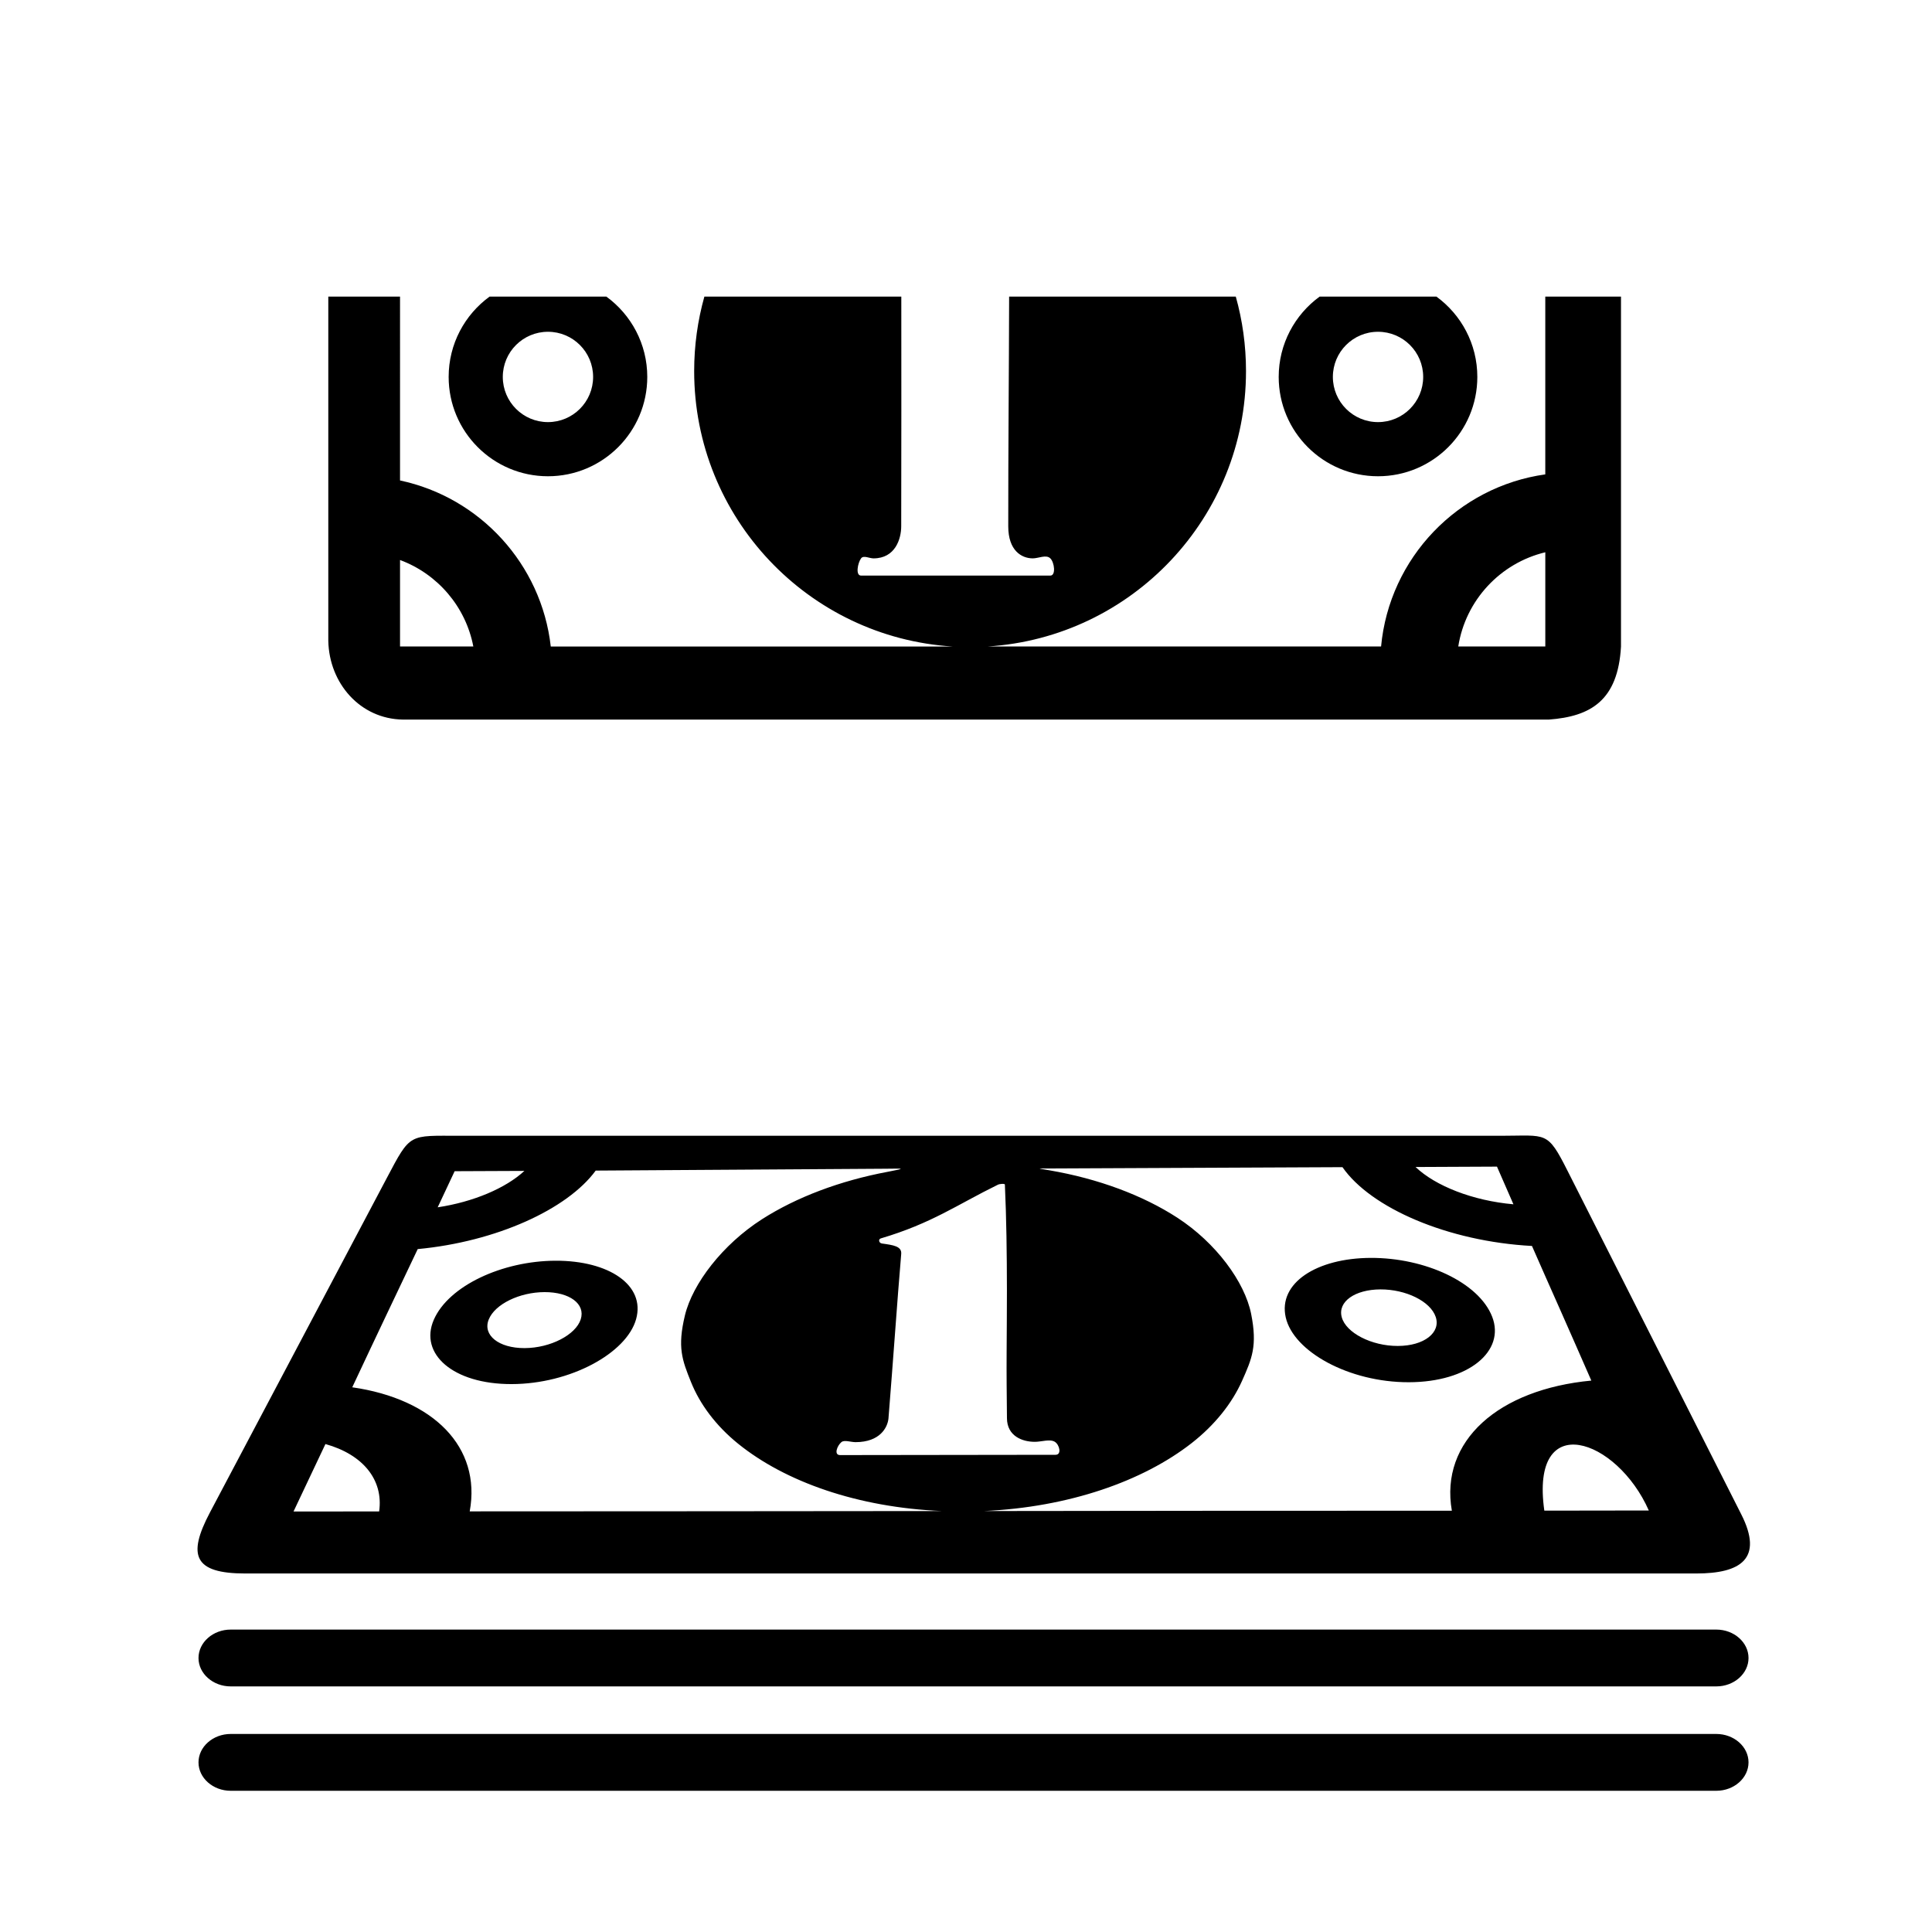 <?xml version="1.0" encoding="utf-8"?>
<!DOCTYPE svg PUBLIC "-//W3C//DTD SVG 1.1//EN" "http://www.w3.org/Graphics/SVG/1.1/DTD/svg11.dtd">
<svg version="1.1" xmlns="http://www.w3.org/2000/svg" xmlns:xlink="http://www.w3.org/1999/xlink" x="0px" y="0px" width="216px" height="216px" viewBox="0 0 216 216" enable-background="new 0 0 216 216" xml:space="preserve">
<path fill-rule="evenodd" clip-rule="evenodd" d="M25.794,182.189h166.091
	c1.981,0,3.602,1.43,3.602,3.181l0,0c0,1.743-1.62,3.172-3.602,3.172H25.794c-1.98,0-3.601-1.429-3.601-3.172l0,0
	C22.193,183.619,23.814,182.189,25.794,182.189L25.794,182.189z M25.794,193.859h166.091c1.981,0,3.602,1.43,3.602,3.176l0,0
	c0,1.747-1.62,3.177-3.602,3.177H25.794c-1.98,0-3.601-1.43-3.601-3.177l0,0C22.193,195.289,23.814,193.859,25.794,193.859
	L25.794,193.859z M62.113,140.95c5.967-0.02,10.067,2.73,9.003,6.535c-1.066,3.803-7.356,7.247-13.92,7.258
	c-6.562,0.014-10.35-3.39-8.698-7.188C50.151,143.757,56.146,140.971,62.113,140.95L62.113,140.95z M184.339,168.875
	c-3.563-8.082-13.302-11.434-11.682,0.017C176.528,168.888,180.432,168.888,184.339,168.875L184.339,168.875z M177.912,154.351
	c-1.202-2.734-2.352-5.378-3.484-7.922c-1.097-2.457-2.141-4.832-3.152-7.128c-9.415-0.508-18.021-4.248-21.186-8.81l-32.719,0.146
	c-1.445,0.004-1.555-0.053-0.056,0.204c5.479,0.935,10.446,2.798,14.293,5.288c4.339,2.812,7.554,7.19,8.271,10.769
	c0.71,3.574,0.097,4.987-1.021,7.493c-1.124,2.511-3.046,4.932-5.634,6.954c-5.45,4.257-13.729,7.165-23.232,7.592
	c8.663-0.013,17.383-0.021,26.084-0.029c8.732-0.003,17.454-0.011,26.243-0.007c-0.686-3.899,0.626-7.3,3.4-9.842
	C168.489,156.52,172.742,154.838,177.912,154.351L177.912,154.351z M169.204,134.642c-0.638-1.441-1.239-2.838-1.84-4.212
	c-3.071,0.009-6.068,0.021-9.103,0.042C160.487,132.595,164.659,134.24,169.204,134.642L169.204,134.642z M98.982,130.666
	l-32.381,0.207c-3.178,4.335-11.123,7.953-19.9,8.777c-1.123,2.364-2.277,4.785-3.481,7.319c-1.241,2.608-2.517,5.32-3.838,8.132
	c4.513,0.646,8.152,2.32,10.465,4.728c2.301,2.393,3.331,5.541,2.668,9.144c8.735,0,17.543-0.009,26.333-0.013
	c8.806-0.007,17.648-0.016,26.491-0.023c-9.501-0.399-17.574-3.295-22.809-7.522c-2.474-1.999-4.267-4.396-5.27-6.889
	c-1.006-2.494-1.538-3.896-0.687-7.454c0.853-3.554,4.218-7.945,8.631-10.768c3.833-2.449,8.697-4.294,14.052-5.297
	C101.586,130.568,100.803,130.658,98.982,130.666L98.982,130.666z M58.626,130.909c-2.624,0.008-5.193,0.021-7.797,0.033
	c-0.625,1.323-1.25,2.66-1.895,4.037C52.931,134.378,56.555,132.831,58.626,130.909L58.626,130.909z M36.384,161.446
	c-1.162,2.434-2.337,4.96-3.568,7.543c3.172,0,6.365,0,9.574-0.009C42.891,165.41,40.537,162.604,36.384,161.446L36.384,161.446z
	 M175.253,130.897l19.427,38.416c2.507,4.957-0.077,6.605-5.028,6.605H27.425c-5.735,0-6.506-1.995-3.953-6.824l19.755-37.355
	c2.709-5.122,2.425-4.758,8.231-4.758h116.364C172.949,126.981,172.97,126.381,175.253,130.897L175.253,130.897z M60.88,144.46
	c2.792-0.008,4.6,1.316,4.046,3.042c-0.554,1.73-3.383,3.209-6.281,3.218c-2.898,0.008-4.698-1.454-4.009-3.186
	C55.321,145.805,58.087,144.468,60.88,144.46L60.88,144.46z M153.254,140.634c6.076-0.021,12.087,2.745,13.574,6.581
	c1.487,3.834-2.619,7.307-9.317,7.321c-6.694,0.014-12.901-3.427-13.766-7.257C142.884,143.453,147.182,140.658,153.254,140.634
	L153.254,140.634z M154.334,144.156c2.834-0.01,5.589,1.326,6.179,3.073c0.593,1.747-1.284,3.247-4.237,3.25
	c-2.949,0.008-5.799-1.474-6.268-3.217C149.537,145.52,151.499,144.167,154.334,144.156L154.334,144.156z M118.01,162.648
	c-8.041,0.013-16.065,0.021-24.089,0.032c-0.729,0-0.319-1.06,0.146-1.446c0.321-0.28,1.051,0,1.586,0
	c2.729-0.004,3.57-1.632,3.678-2.632c0.274-3.411,0.516-6.661,0.75-9.768c0.223-2.989,0.438-5.861,0.674-8.62
	c0.092-0.89-0.892-1.011-2.157-1.19c-0.339-0.048-0.427-0.479-0.124-0.568c5.712-1.693,8.534-3.769,13.089-6.003
	c0.194-0.098,0.784-0.149,0.784-0.012c0.171,3.724,0.224,7.672,0.228,11.864c0,2.233-0.021,4.533-0.033,6.909
	c-0.016,2.371,0.009,4.825,0.037,7.355c0.016,1.99,1.727,2.632,3.114,2.628c0.752,0.004,1.698-0.346,2.248,0.004
	C118.456,161.532,118.725,162.648,118.01,162.648L118.01,162.648z M117.429,64.351H96.267c-0.643,0-0.376-1.403,0-1.924
	c0.271-0.375,0.926,0,1.389,0c2.454,0,3.097-2.203,3.101-3.58c0.024-8.562,0.012-17.125,0.01-25.687H78.75
	c-0.744,2.651-1.141,5.447-1.141,8.333c0,16.375,12.766,29.773,28.885,30.787H61.577c-1.042-9.218-7.923-16.67-16.853-18.564V33.16
	h-8.02v38.488c0.098,4.756,3.572,8.733,8.345,8.802c42.704,0,85.405,0,128.111,0c4.67-0.345,7.729-2.118,8.069-8.163V33.16h-8.464
	v19.876c-9.772,1.373-17.434,9.331-18.359,19.241h-43.982c16.118-1.016,28.881-14.412,28.881-30.785
	c0-2.886-0.398-5.682-1.142-8.333h-25.341c-0.018,8.561-0.105,17.125-0.098,25.687c0,2.717,1.493,3.571,2.726,3.58
	c0.66,0.005,1.507-0.46,1.978,0C117.888,62.875,118.07,64.351,117.429,64.351L117.429,64.351z M154.065,37.093
	c2.79,0,5.049,2.26,5.049,5.048c0,2.788-2.259,5.051-5.049,5.051c-2.791,0-5.049-2.263-5.049-5.051
	C149.017,39.353,151.274,37.093,154.065,37.093L154.065,37.093z M160.593,33.16c2.771,2.02,4.574,5.291,4.574,8.981
	c0,6.131-4.972,11.105-11.102,11.105c-6.133,0-11.105-4.974-11.105-11.105c0-3.69,1.805-6.961,4.578-8.981H160.593L160.593,33.16z
	 M61.262,37.093c2.789,0,5.049,2.26,5.049,5.048c0,2.788-2.26,5.051-5.049,5.051s-5.049-2.263-5.049-5.051
	C56.213,39.353,58.474,37.093,61.262,37.093L61.262,37.093z M44.724,62.61v9.669h8.195C52.064,67.81,48.904,64.158,44.724,62.61
	L44.724,62.61z M172.767,72.278V61.745c-5.033,1.205-8.919,5.36-9.731,10.533H172.767L172.767,72.278z M67.79,33.16
	c2.772,2.02,4.576,5.291,4.576,8.981c0,6.131-4.972,11.105-11.103,11.105s-11.103-4.974-11.103-11.105
	c0-3.69,1.803-6.961,4.576-8.981H67.79L67.79,33.16z"/>
</svg>
